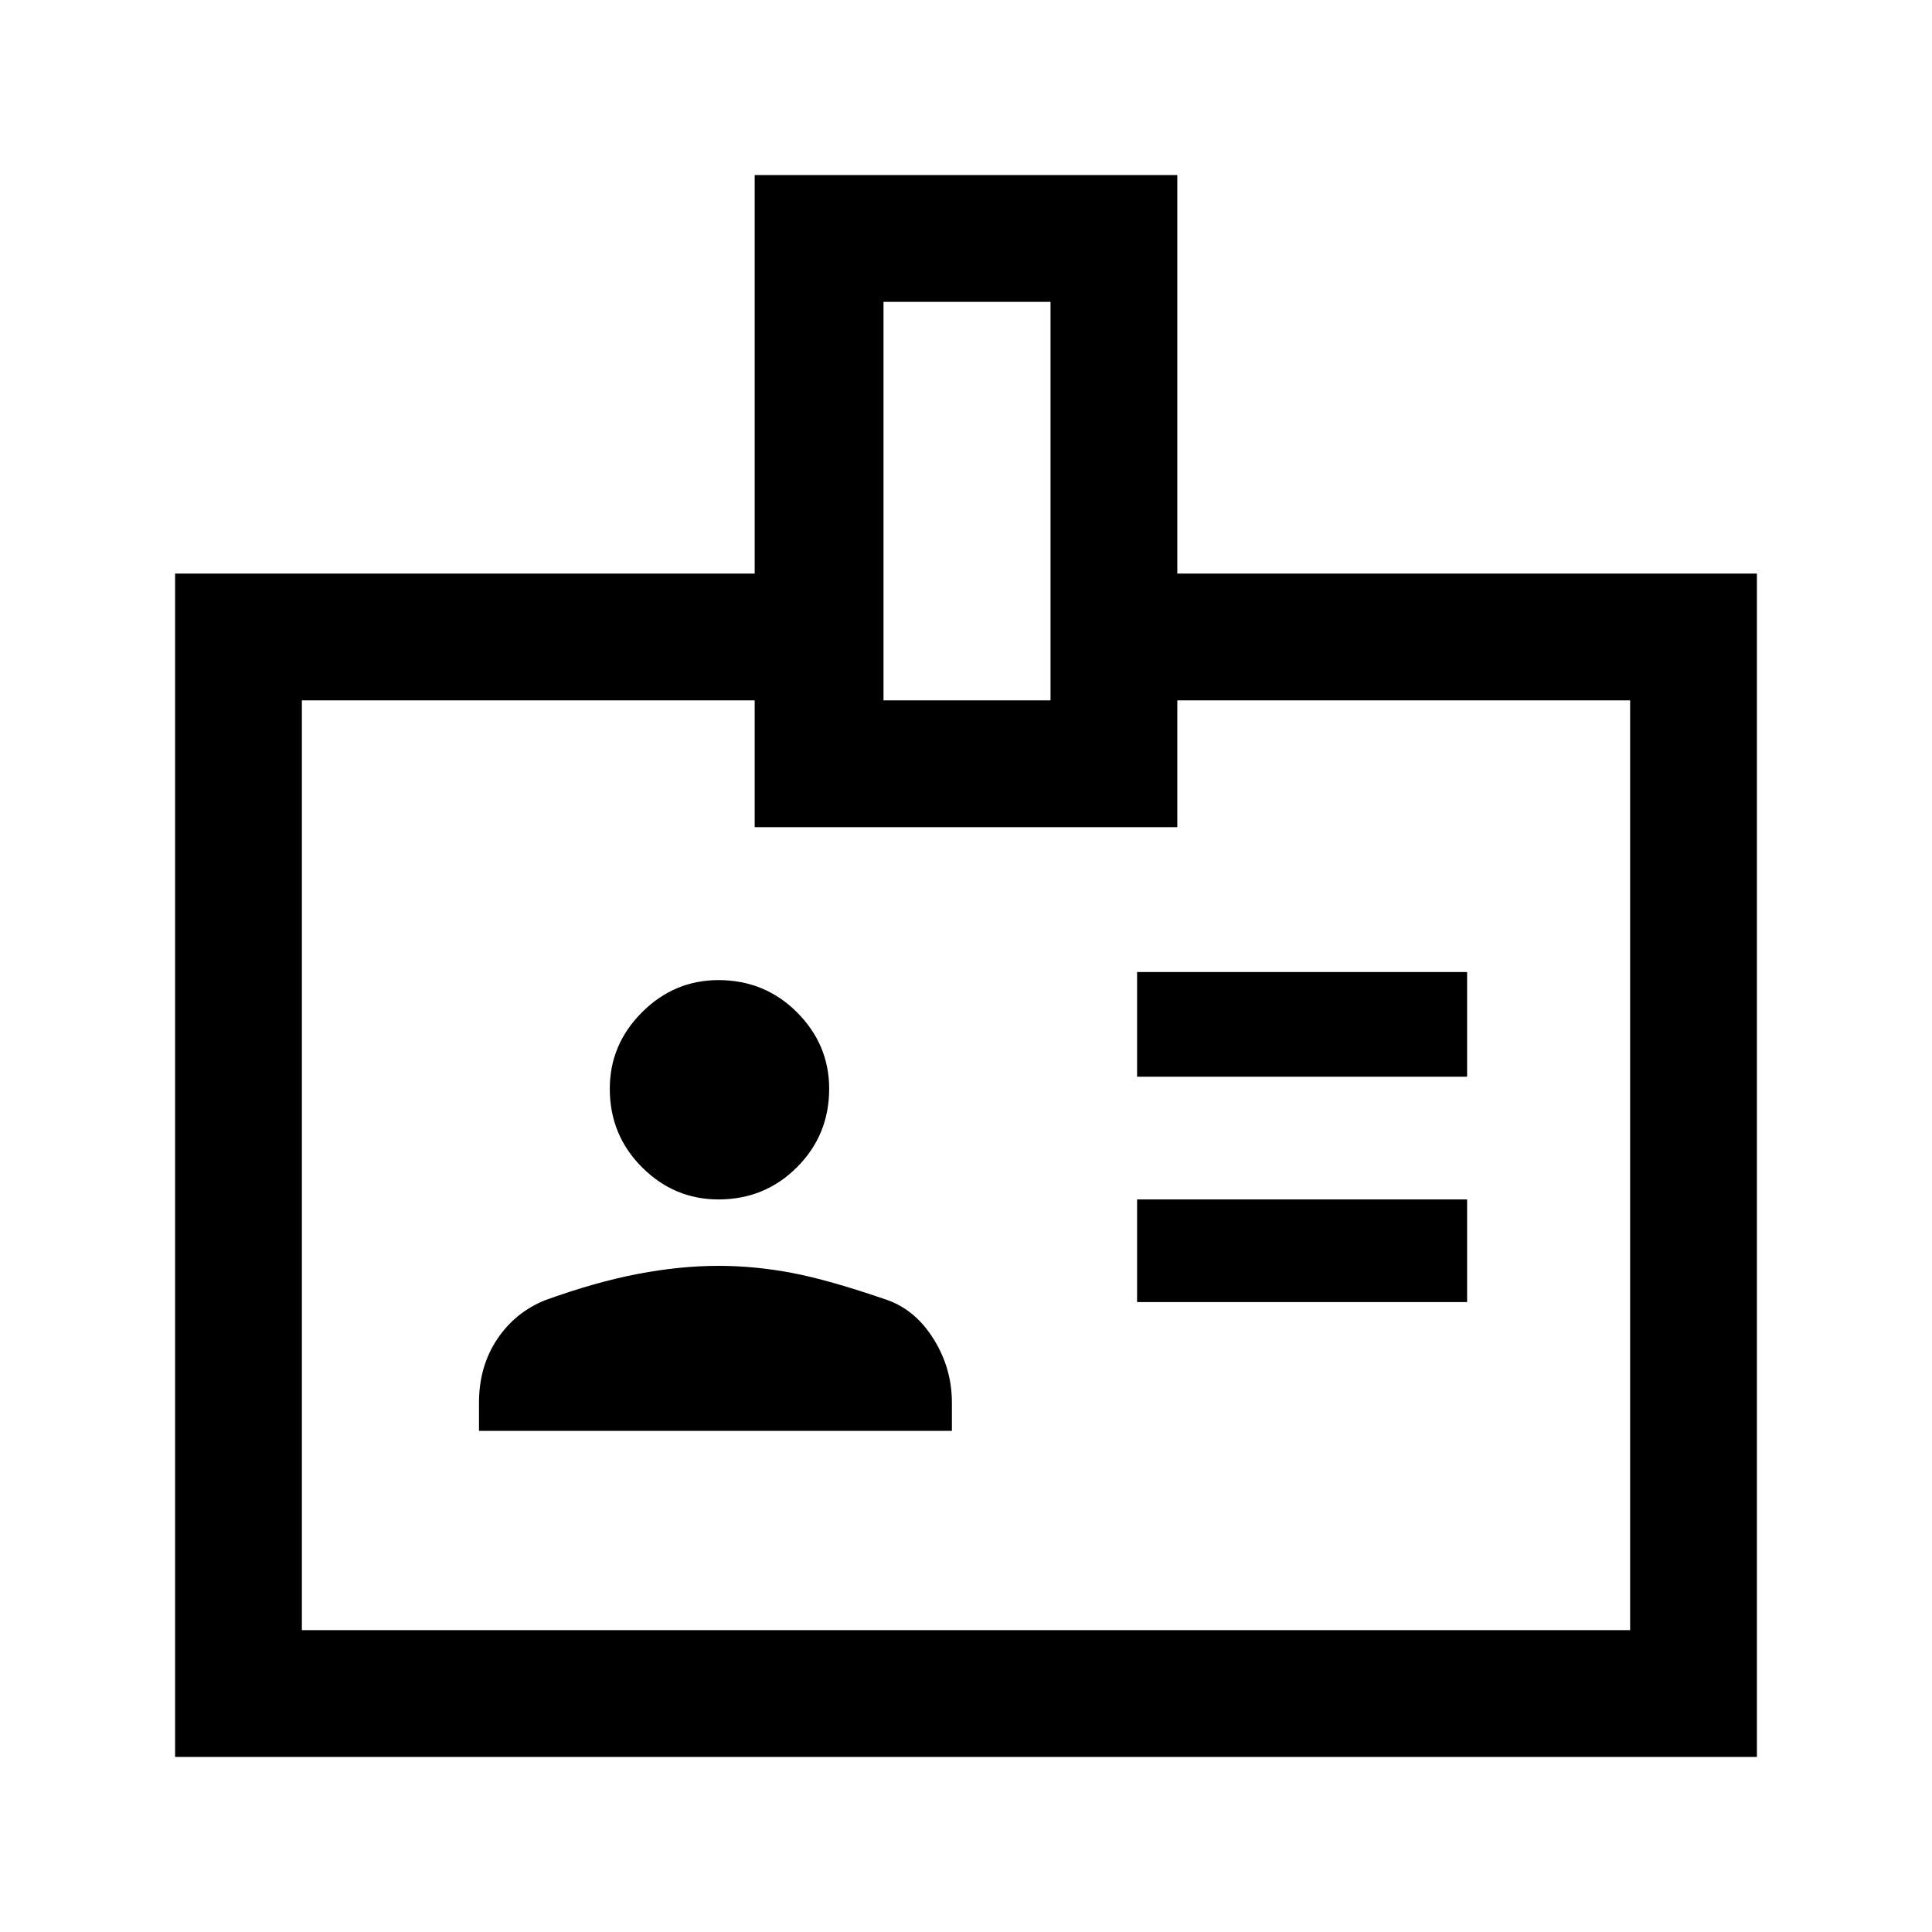<svg xmlns="http://www.w3.org/2000/svg" height="40" width="40"><path d="M23.542 22.292h6.833v-2.167h-6.833Zm0 4.666h6.833v-2.125h-6.833Zm.833-15.083h12v24.5H3.625v-24.5h12v-8.25h8.75ZM18.292 14.5h3.458V6.25h-3.458ZM20 24.333Zm-5.125.5q.958 0 1.625-.666.667-.667.667-1.625 0-.917-.667-1.584-.667-.666-1.625-.666-.917 0-1.583.666-.667.667-.667 1.584 0 .958.667 1.625.666.666 1.583.666Zm-4.958 4.792h9.791v-.583q0-.709-.375-1.313t-.958-.812q-1.208-.417-1.979-.563-.771-.146-1.521-.146-.792 0-1.667.167t-1.916.542q-.625.25-1 .812-.375.563-.375 1.313ZM15.625 14.5H6.25v19.25h27.5V14.5h-9.375v2.625h-8.75Z"/></svg>